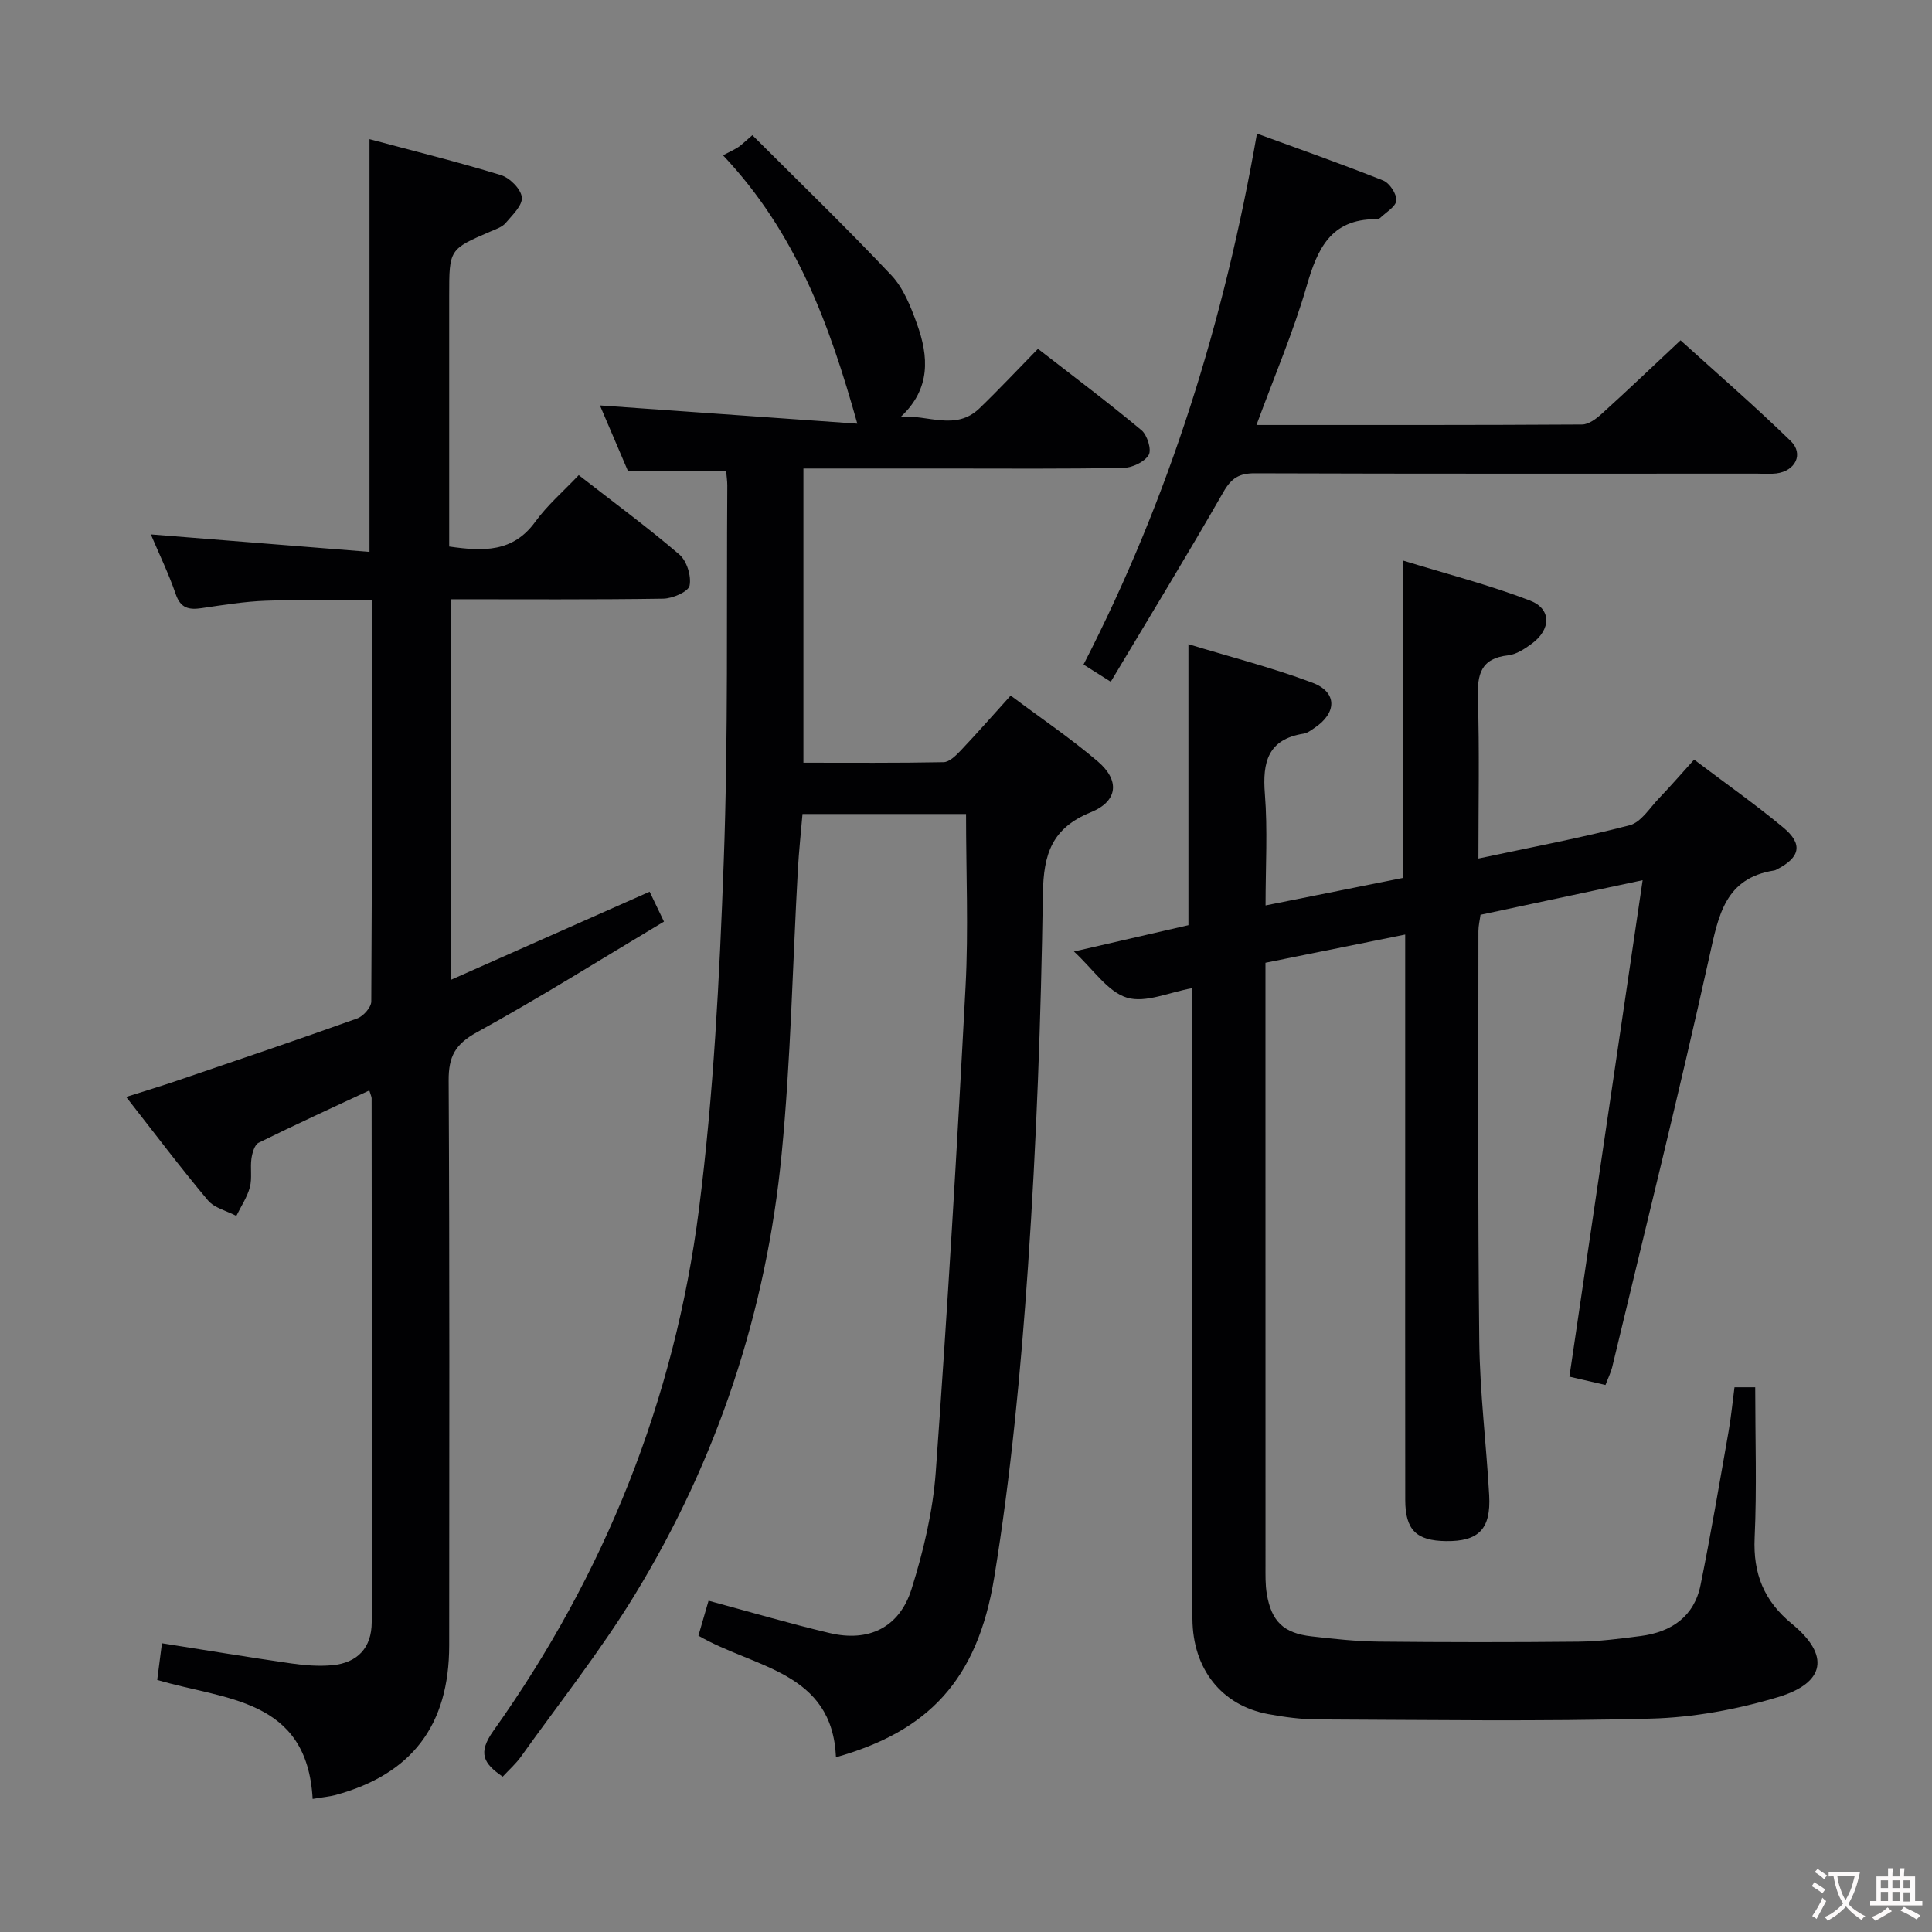 <svg enable-background="new 0 0 400 400" viewBox="0 0 400 400" xmlns="http://www.w3.org/2000/svg"><rect x="0" y="0" width="400" height="400" fill="#808080" stroke="none"/><g fill="#010103"><path d="m332.4 286.75c-2.61-.6-5.12-1.18-7.47-1.73 5.04-34.17 10.02-67.92 15.16-102.78-12.11 2.58-22.72 4.84-33.57 7.16-.15 1.15-.43 2.27-.43 3.38.01 28.33-.14 56.66.18 84.98.12 10.62 1.46 21.22 2.05 31.84.38 7-2.2 9.56-8.96 9.47-6.13-.08-8.41-2.33-8.42-8.52-.03-23.83-.01-47.66-.01-71.49 0-13.16 0-26.33 0-39.49 0-1.8 0-3.61 0-6.08-9.91 2-19.26 3.89-28.93 5.84v5.23c0 39.83 0 79.65.01 119.48 0 2-.06 4.03.27 5.98.96 5.68 3.48 8.11 9.23 8.77 4.62.53 9.28 1.04 13.92 1.09 13.79.14 27.58.15 41.38.01 4.3-.05 8.62-.61 12.89-1.17 6.35-.83 11.05-4.02 12.38-10.55 2.14-10.55 3.93-21.17 5.8-31.78.52-2.94.8-5.91 1.23-9.17h4.29c0 10.6.35 20.89-.12 31.14-.34 7.47 1.93 13.09 7.74 17.86 7.84 6.44 6.98 12.18-2.9 15.15-8.48 2.55-17.5 4.22-26.33 4.45-22.94.61-45.9.26-68.85.17-3.47-.01-6.99-.47-10.41-1.11-9.57-1.79-15.59-9.28-15.65-19.72-.12-19-.04-37.99-.04-56.99 0-24.49 0-48.97 0-73.58-4.73.82-9.66 3.14-13.53 1.96-3.98-1.22-6.93-5.83-10.96-9.55 8.53-1.96 16.24-3.73 23.7-5.45 0-19.32 0-38.35 0-58.18 8.43 2.57 17.24 4.81 25.7 7.99 5.17 1.95 5.06 6.27.37 9.37-.69.46-1.42 1.04-2.2 1.16-7.41 1.17-8.57 5.87-8.04 12.49.59 7.43.14 14.95.14 23.08 9.74-1.95 19.09-3.82 28.38-5.68 0-21.69 0-43.08 0-65.75 8.91 2.74 17.82 5.03 26.35 8.3 4.52 1.73 4.4 6 .36 8.96-1.45 1.06-3.16 2.2-4.86 2.39-5.69.62-6.42 3.95-6.27 8.89.34 10.8.11 21.62.11 33.18 10.77-2.3 21.14-4.24 31.31-6.89 2.36-.61 4.15-3.58 6.08-5.59 2.4-2.5 4.66-5.12 7.27-8 6.36 4.81 12.61 9.21 18.47 14.07 4.13 3.43 3.5 6.2-1.37 8.68-.15.08-.3.16-.46.19-10.25 1.58-11.59 9.3-13.46 17.74-6.31 28.49-13.37 56.82-20.17 85.21-.29 1.08-.81 2.13-1.36 3.59z"/><path d="m150.33 97.47c-6.87 0-13.16 0-20.34 0-1.8-4.22-3.91-9.15-5.78-13.53 17.73 1.26 35.38 2.51 53.29 3.78-5.78-20.61-12.65-39.49-27.81-55.57 1.39-.73 2.31-1.14 3.16-1.69.66-.43 1.22-1.02 2.92-2.47 9.68 9.68 19.45 19.12 28.76 28.98 2.52 2.67 4.03 6.51 5.31 10.07 2.44 6.75 2.91 13.42-3.34 19.26 5.57-.49 11.34 3 16.28-1.75 4.05-3.9 7.9-8.02 12.12-12.33 7.39 5.74 14.56 11.12 21.43 16.85 1.2 1 2.14 4.06 1.49 5.13-.89 1.46-3.4 2.64-5.24 2.67-12.32.24-24.65.13-36.98.13-9.64 0-19.29 0-29.26 0v60.91c9.79 0 19.4.08 29.02-.11 1.19-.02 2.53-1.35 3.5-2.36 3.41-3.6 6.68-7.33 10.39-11.43 6.21 4.65 12.4 8.83 18.04 13.64 4.6 3.93 4.18 8.23-1.44 10.52-8.04 3.28-9.8 8.57-9.93 16.85-.39 25.77-1.32 51.57-3.09 77.28-1.48 21.51-3.52 43.06-6.99 64.33-3.48 21.32-13.75 31.84-32.76 37.19-.77-17.82-16.89-18.42-28.48-25.17.67-2.31 1.39-4.77 2.1-7.24 8.55 2.31 16.76 4.73 25.08 6.7 8.08 1.91 14.43-1.13 16.94-9.1 2.47-7.85 4.42-16.07 5.02-24.25 2.42-33.49 4.41-67 6.17-100.53.62-11.75.1-23.55.1-35.7-10.7 0-21.94 0-33.86 0-.32 3.76-.74 7.64-.96 11.54-1.09 19.59-1.46 39.25-3.35 58.76-3.15 32.7-13.32 63.36-30.45 91.42-7.09 11.61-15.61 22.35-23.53 33.45-1.04 1.46-2.43 2.68-3.78 4.14-4-2.73-5.21-4.88-1.92-9.5 23.06-32.41 37.51-68.52 42.54-107.88 3.05-23.85 4.26-47.99 5.14-72.04.95-25.95.56-51.95.74-77.92 0-.97-.16-1.95-.25-3.03z"/><path d="m64.73 372.45c-1.15-20.9-18.15-20.47-32.18-24.64.32-2.48.63-4.87.98-7.59 9.2 1.45 17.98 2.91 26.79 4.18 2.78.4 5.66.62 8.45.37 5.25-.48 8.18-3.62 8.19-8.91.06-36.16.01-72.32-.02-108.47 0-.31-.17-.62-.48-1.63-7.72 3.61-15.37 7.11-22.91 10.83-.85.42-1.32 2.1-1.49 3.27-.28 1.96.17 4.07-.33 5.95-.56 2.08-1.84 3.96-2.8 5.93-1.99-1.05-4.54-1.63-5.88-3.22-5.66-6.74-10.96-13.79-16.93-21.41 3.91-1.24 7.31-2.26 10.67-3.41 12.4-4.22 24.82-8.42 37.16-12.84 1.27-.46 2.91-2.3 2.92-3.51.17-27.48.13-54.97.13-83.05-7.42 0-14.67-.18-21.9.07-4.47.16-8.92.89-13.36 1.54-2.61.38-4.34.05-5.35-2.88-1.45-4.23-3.42-8.28-5.16-12.39 15.15 1.21 30.2 2.42 45.27 3.62 0-29.17 0-57.07 0-85.45 9.1 2.44 18.23 4.69 27.2 7.44 1.84.56 4.16 2.88 4.34 4.6.18 1.66-1.98 3.69-3.37 5.34-.7.82-1.95 1.23-3.01 1.69-8.66 3.72-8.66 3.71-8.66 13.32v46.49 5.46c7.08 1.02 13.21 1.23 17.81-5.11 2.51-3.46 5.84-6.32 9.01-9.67 7.36 5.73 14.31 10.84 20.84 16.44 1.54 1.32 2.51 4.47 2.11 6.44-.26 1.26-3.52 2.67-5.45 2.7-14.49.22-28.98.12-43.89.12v78.76c13.71-6.08 27.24-12.08 41.07-18.21.92 1.92 1.75 3.66 2.97 6.19-13.03 7.78-25.69 15.74-38.77 22.93-4.47 2.46-5.84 5.02-5.81 9.96.21 38.99.13 77.98.11 116.97-.01 16.5-7.71 26.64-23.49 30.96-1.25.34-2.57.44-4.78.82z"/><path d="m260.14 87.99c22.8 0 45.11.04 67.42-.1 1.39-.01 2.97-1.22 4.11-2.26 5.3-4.8 10.48-9.74 16.27-15.17 7.23 6.55 15.22 13.47 22.79 20.83 2.78 2.7.98 6.24-2.97 6.73-1.31.16-2.66.04-3.99.04-34.65 0-69.3.05-103.95-.07-3.25-.01-4.87.98-6.52 3.86-7.49 13.08-15.35 25.94-23.33 39.3-2.54-1.6-4.01-2.53-5.64-3.56 17.85-34.7 29.14-71.21 35.91-109.93 8.91 3.26 17.59 6.31 26.13 9.71 1.33.53 2.81 2.78 2.72 4.13-.08 1.28-2.13 2.45-3.35 3.62-.21.2-.63.26-.95.26-9.26.01-12.04 6.13-14.26 13.85-2.76 9.52-6.7 18.7-10.39 28.76z"/></g><path d="m377.9 391.2c-.2.3-.4.5-.6.8-.7-.6-1.4-1-2.2-1.5.2-.3.4-.5.5-.8.6.4 1.4.8 2.3 1.5zm-1.8 6.1c-.2-.2-.5-.4-.9-.6.4-.6.8-1.2 1.2-1.9s.7-1.3.9-1.9c.3.3.5.5.8.7-.7 1.3-1.4 2.6-2 3.7zm2.2-9c-.3.3-.5.5-.6.8-.6-.6-1.3-1.1-2-1.5.3-.3.5-.5.6-.7.6.5 1.3.9 2 1.4zm.3.2v-.9h2 4.5c-.3 1.3-.6 2.5-1 3.6s-.9 2.1-1.4 3c.4.5 1 1 1.6 1.4s1.2.8 1.9 1.1c-.3.2-.5.4-.8.8-.4-.3-1-.7-1.6-1.2s-1.2-1.1-1.6-1.6c-.5.6-1.1 1.1-1.7 1.6s-1.4.9-2.1 1.4c-.1-.3-.3-.5-.7-.8.6-.2 1.2-.5 1.9-1s1.4-1.1 2-1.8c-.5-.8-.9-1.6-1.2-2.5s-.6-2-.8-3.2c-.4.1-.7.1-1 .1zm2.5 2.7c.3 1 .7 1.7 1 2.2.3-.5.6-1.1 1-2s.6-1.9.9-3h-3.2-.4c.1.9.3 1.8.7 2.8z" fill="#fcfafa"/><path d="m396.5 388.5v1.5 3.6h1.5v.9c-.4 0-1 0-1.7 0h-7.9c-.5 0-.9 0-1.2 0v-.9h1.3v-3.5c0-.7 0-1.2 0-1.6h2.4c0-.8 0-1.4 0-1.7h1c0 .3-.1.8-.1 1.7h1.5c0-.8 0-1.4 0-1.7h1c0 .3-.1.9-.1 1.7zm-8.2 9.2c-.2-.3-.5-.5-.8-.8.8-.3 1.4-.6 1.9-.9s1-.7 1.4-1.1c.3.3.6.5.9.8-1.6 1-2.8 1.6-3.4 2zm2.6-6.8v-1.6h-1.5v1.6zm0 2.7v-1.9h-1.5v1.9zm2.4-2.7v-1.6h-1.5v1.6zm0 2.7v-1.9h-1.5v1.9zm.2 2 .7-.8c.4.2.9.5 1.6.8s1.3.7 1.8 1c-.3.3-.5.5-.8.8-.4-.3-1.5-1-3.3-1.8zm2-4.7v-1.6h-1.4v1.6zm0 2.8v-1.9h-1.4v1.9z" fill="#fcfafa"/></svg>